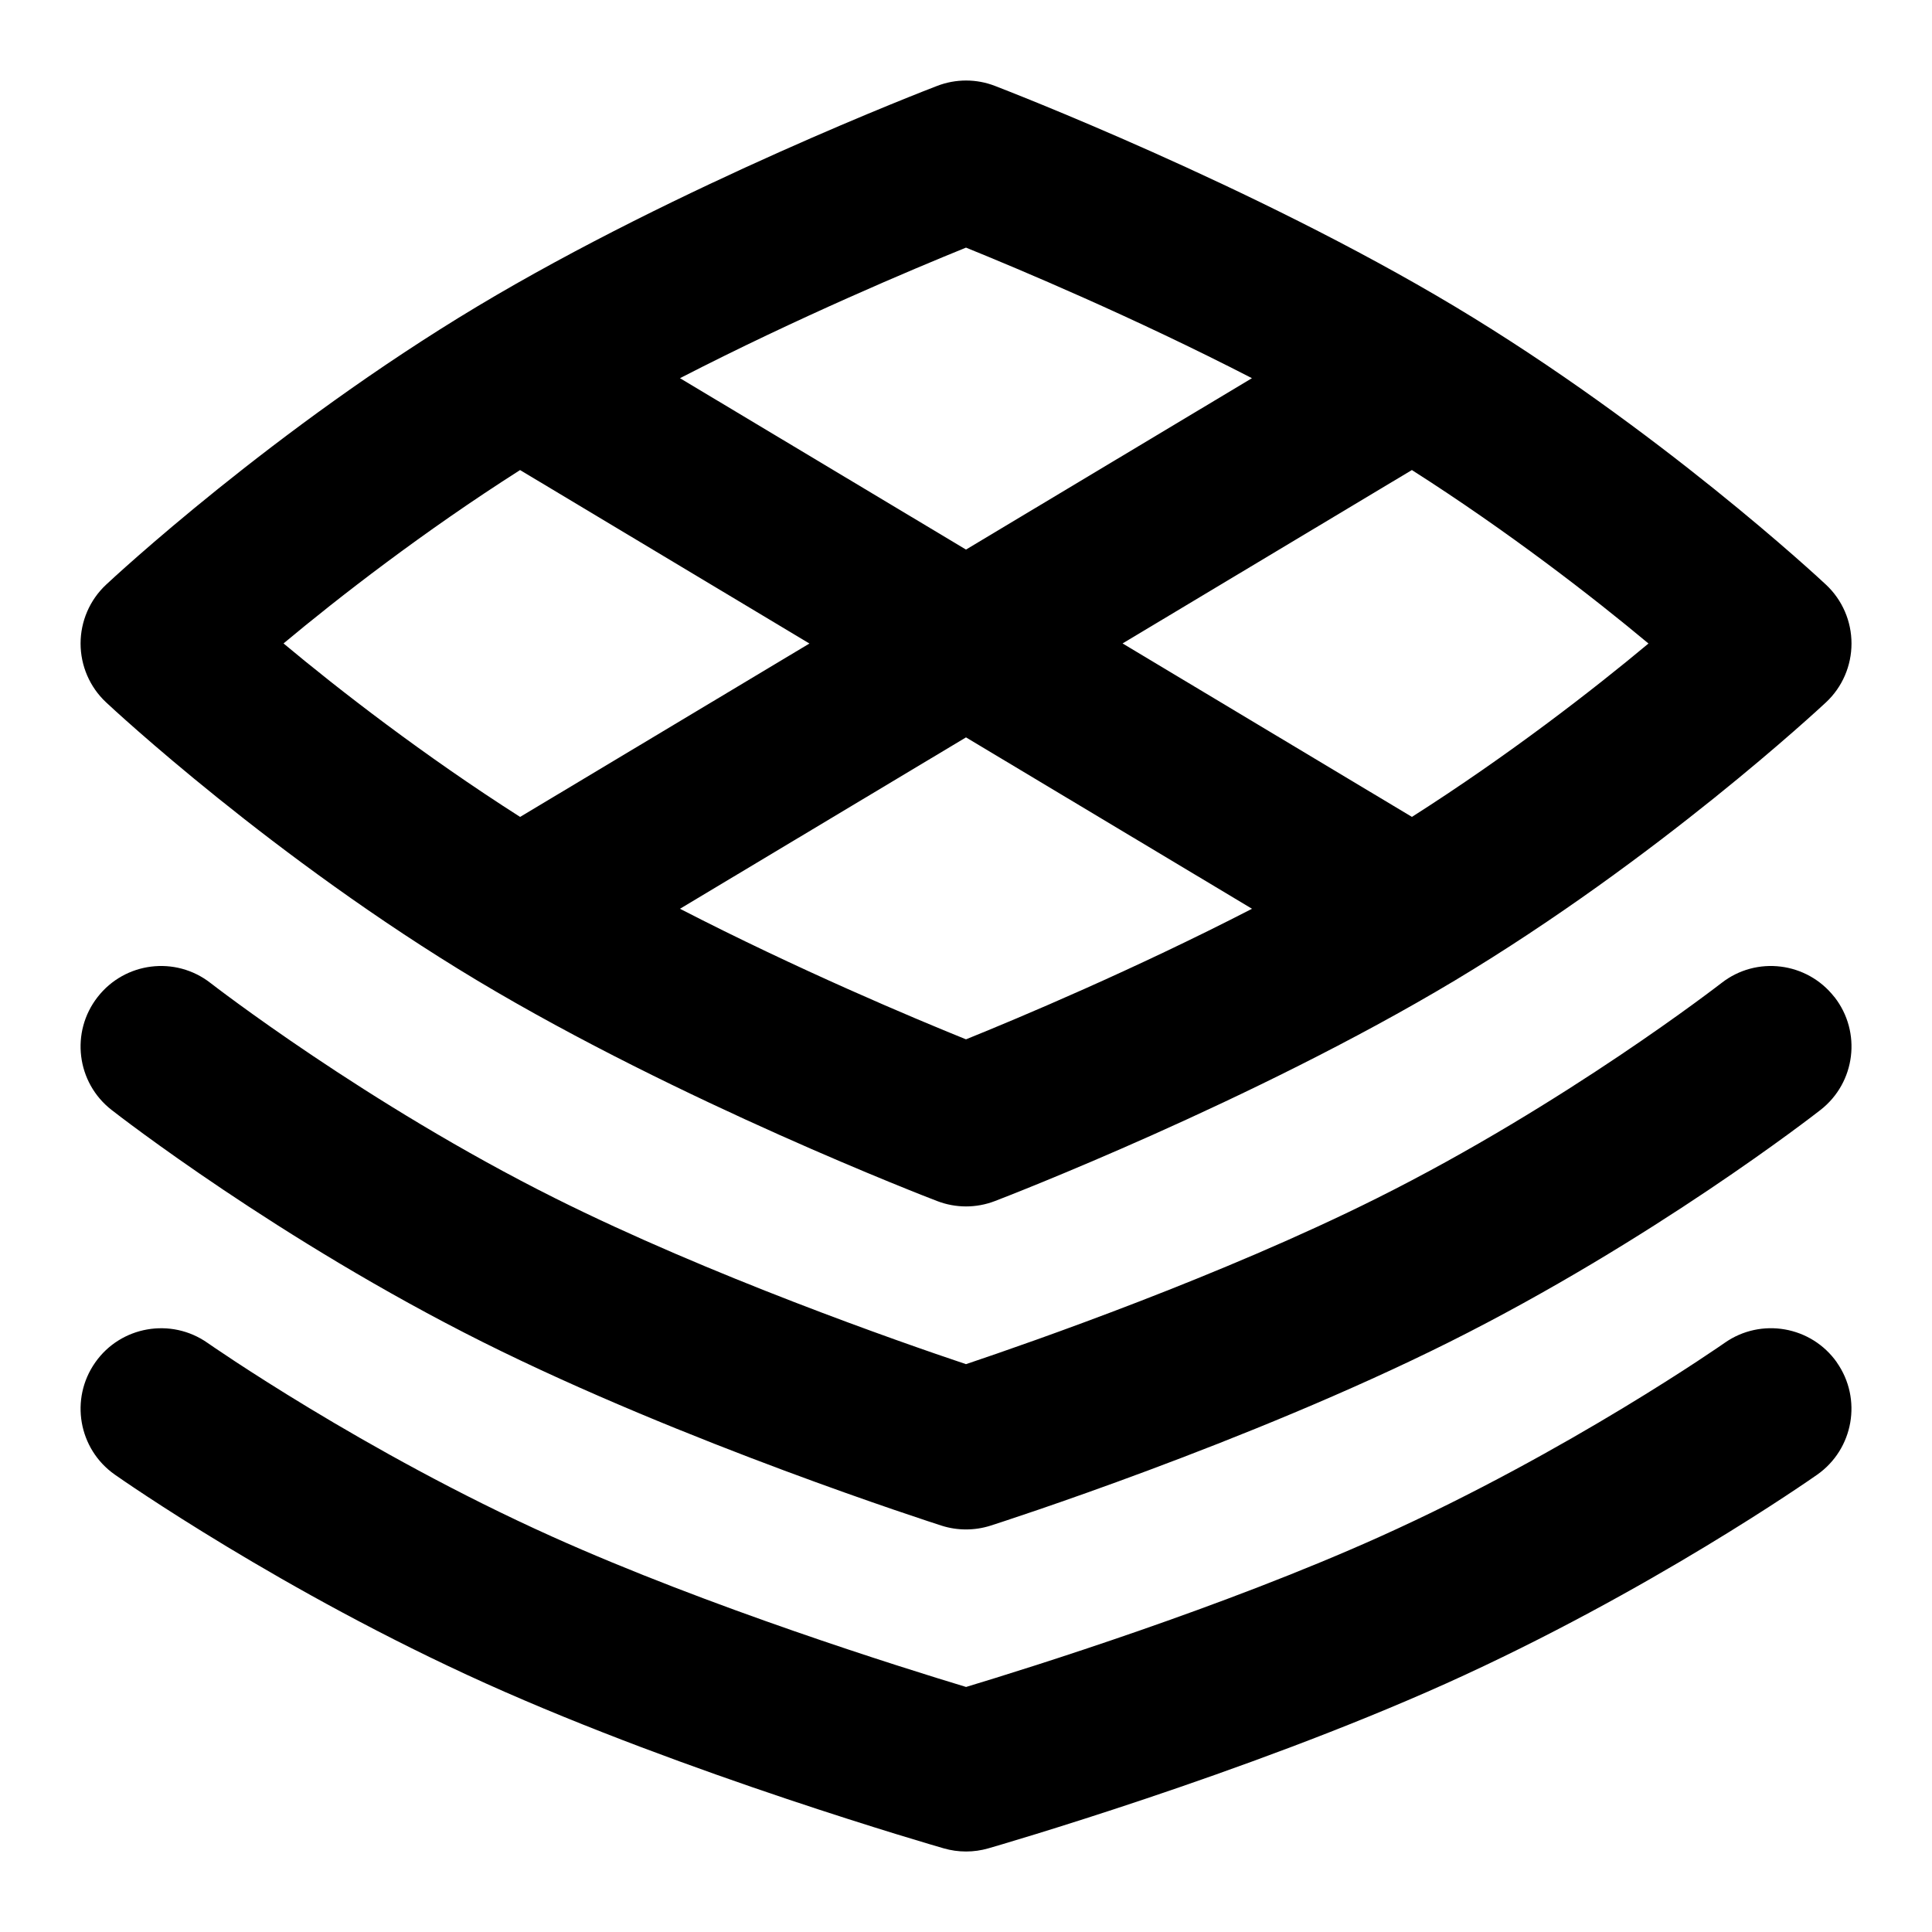 <svg id="Layer_1" viewBox="0 0 24 24" xmlns="http://www.w3.org/2000/svg" data-name="Layer 1"><path d="m5.93 12.181c2.515 1.507 5.583 2.69 5.712 2.739.231.089.486.089.717 0 .129-.049 3.196-1.232 5.712-2.739 2.53-1.518 4.529-3.379 4.613-3.457.202-.189.316-.453.316-.73s-.114-.541-.316-.73c-.084-.079-2.083-1.94-4.614-3.458-2.515-1.507-5.582-2.689-5.711-2.739-.23-.089-.486-.089-.717 0-.129.049-3.197 1.232-5.712 2.739-2.53 1.518-4.529 3.379-4.613 3.458-.202.189-.316.454-.316.73s.114.541.316.73c.084.079 2.083 1.94 4.613 3.457zm6.07.73c-.648-.262-2.084-.865-3.553-1.622l3.553-2.129 3.553 2.129c-1.469.757-2.905 1.36-3.553 1.622zm5.54-2.763-3.595-2.155 3.594-2.154c1.197.763 2.254 1.583 2.939 2.155-.685.572-1.742 1.392-2.939 2.154zm-5.54-7.072c.648.263 2.085.866 3.552 1.622l-3.552 2.129-3.553-2.129c1.468-.756 2.905-1.359 3.553-1.622zm-5.54 2.763 3.595 2.155-3.594 2.154c-1.197-.763-2.254-1.583-2.939-2.155.684-.571 1.739-1.39 2.939-2.154zm16.328 6.546c.34.435.263 1.063-.173 1.403-.083.065-2.083 1.62-4.612 2.884-2.51 1.254-5.569 2.239-5.698 2.28-.198.063-.412.063-.609 0-.129-.042-3.189-1.026-5.698-2.28-2.529-1.265-4.529-2.819-4.612-2.884-.436-.34-.513-.968-.173-1.403.339-.435.967-.514 1.403-.173.02.015 1.933 1.5 4.276 2.671 1.93.965 4.281 1.786 5.108 2.063.827-.278 3.182-1.1 5.108-2.063 2.344-1.171 4.257-2.657 4.276-2.671.435-.341 1.063-.262 1.403.173zm.03 4.54c.317.452.208 1.075-.243 1.393-.084.059-2.083 1.457-4.609 2.594-2.506 1.127-5.56 2.012-5.689 2.049-.18.052-.373.052-.553 0-.129-.037-3.185-.921-5.689-2.049-2.526-1.138-4.525-2.535-4.609-2.594-.451-.317-.561-.94-.243-1.393.316-.451.941-.561 1.394-.244.019.013 1.934 1.351 4.279 2.406 1.956.88 4.344 1.627 5.145 1.869.802-.242 3.192-.99 5.145-1.869 2.346-1.056 4.261-2.393 4.279-2.406.452-.317 1.076-.208 1.394.244z"/></svg>